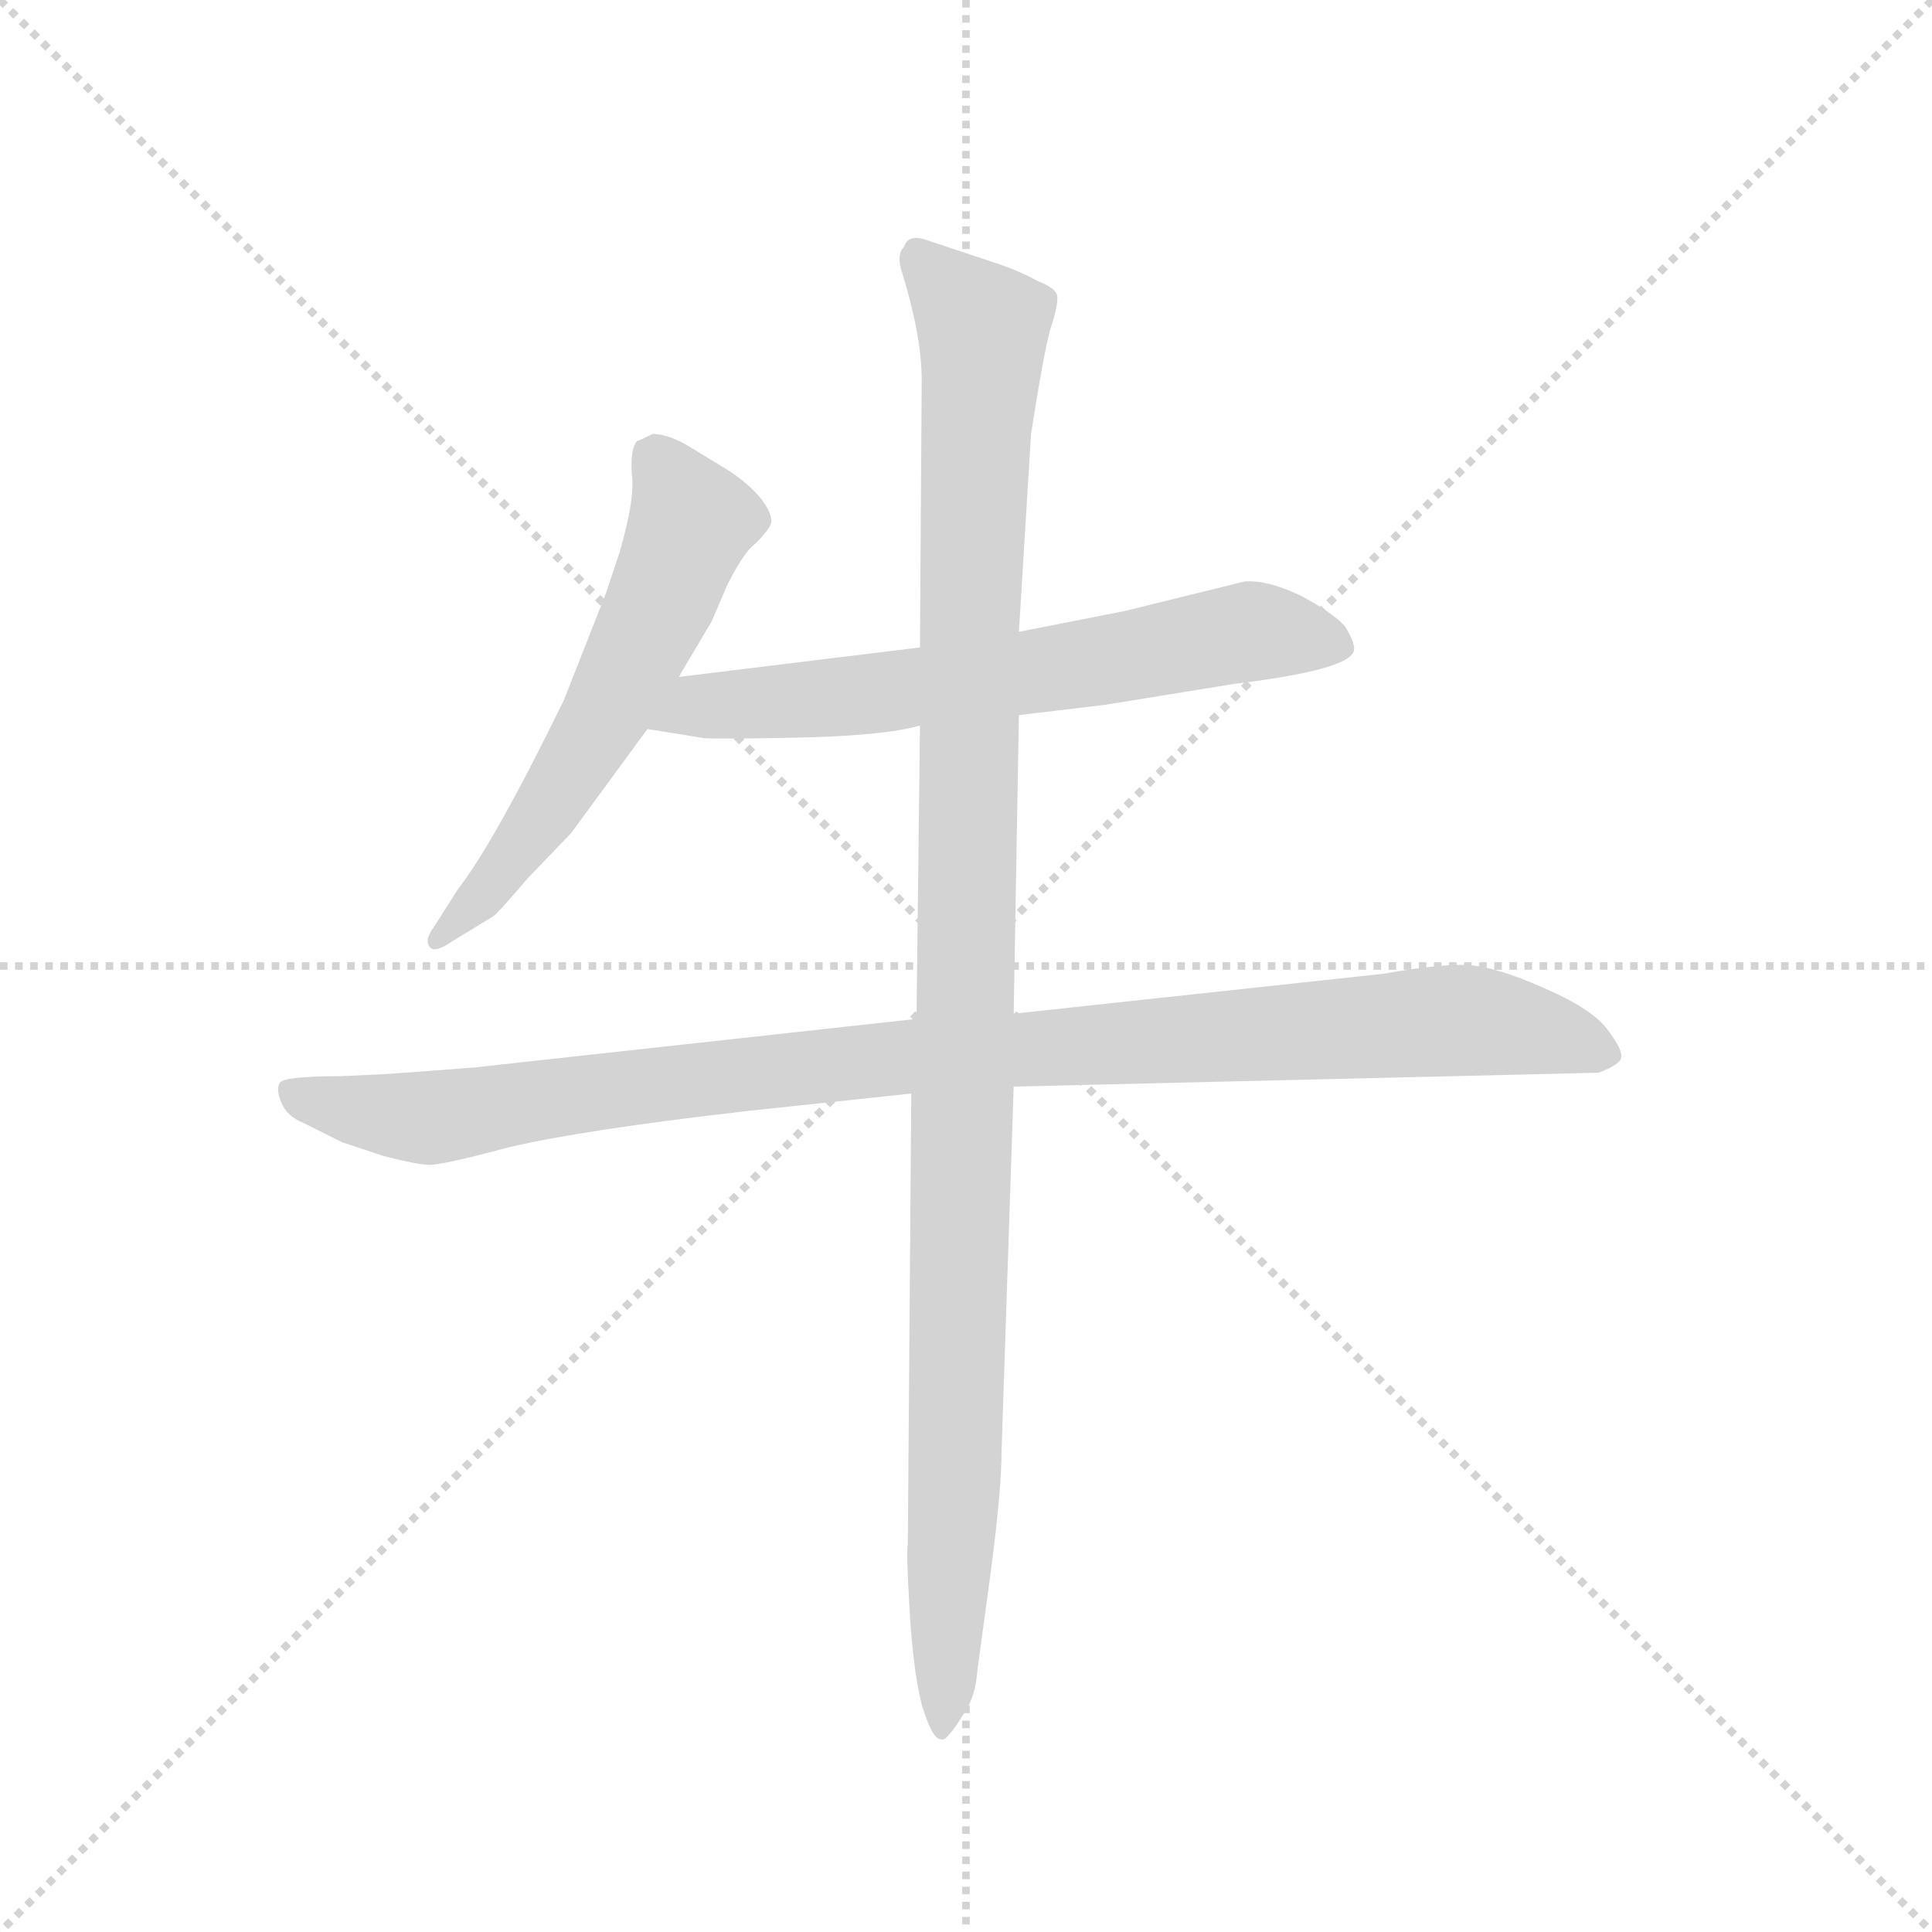 <svg version="1.1" viewBox="0 0 1024 1024" xmlns="http://www.w3.org/2000/svg">
  <g stroke="lightgray" stroke-dasharray="1,1" stroke-width="1" transform="scale(4, 4)">
    <line x1="0" y1="0" x2="256" y2="256"></line>
    <line x1="256" y1="0" x2="0" y2="256"></line>
    <line x1="128" y1="0" x2="128" y2="256"></line>
    <line x1="0" y1="128" x2="256" y2="128"></line>
  </g>
  <g transform="scale(0.92, -0.92) translate(60, -850)">
    <style type="text/css">
      
        @keyframes keyframes0 {
          from {
            stroke: blue;
            stroke-dashoffset: 584;
            stroke-width: 128;
          }
          66% {
            animation-timing-function: step-end;
            stroke: blue;
            stroke-dashoffset: 0;
            stroke-width: 128;
          }
          to {
            stroke: black;
            stroke-width: 1024;
          }
        }
        #make-me-a-hanzi-animation-0 {
          animation: keyframes0 0.725s both;
          animation-delay: 0s;
          animation-timing-function: linear;
        }
      
        @keyframes keyframes1 {
          from {
            stroke: blue;
            stroke-dashoffset: 652;
            stroke-width: 128;
          }
          68% {
            animation-timing-function: step-end;
            stroke: blue;
            stroke-dashoffset: 0;
            stroke-width: 128;
          }
          to {
            stroke: black;
            stroke-width: 1024;
          }
        }
        #make-me-a-hanzi-animation-1 {
          animation: keyframes1 0.781s both;
          animation-delay: 0.725s;
          animation-timing-function: linear;
        }
      
        @keyframes keyframes2 {
          from {
            stroke: blue;
            stroke-dashoffset: 1021;
            stroke-width: 128;
          }
          77% {
            animation-timing-function: step-end;
            stroke: blue;
            stroke-dashoffset: 0;
            stroke-width: 128;
          }
          to {
            stroke: black;
            stroke-width: 1024;
          }
        }
        #make-me-a-hanzi-animation-2 {
          animation: keyframes2 1.081s both;
          animation-delay: 1.506s;
          animation-timing-function: linear;
        }
      
        @keyframes keyframes3 {
          from {
            stroke: blue;
            stroke-dashoffset: 1116;
            stroke-width: 128;
          }
          78% {
            animation-timing-function: step-end;
            stroke: blue;
            stroke-dashoffset: 0;
            stroke-width: 128;
          }
          to {
            stroke: black;
            stroke-width: 1024;
          }
        }
        #make-me-a-hanzi-animation-3 {
          animation: keyframes3 1.158s both;
          animation-delay: 2.587s;
          animation-timing-function: linear;
        }
      
    </style>
    
      <path d="M 331 460 L 350 492 L 359 513 Q 366 527 372 534 Q 379 540 383 546 Q 387 551 379 562 Q 371 572 358 580 L 335 594 Q 324 600 316 600 Q 308 596 307 596 Q 303 591 304 577 Q 306 563 297 532 L 289 508 L 265 447 Q 225 365 204 338 L 190 316 Q 184 308 188 304 Q 191 301 201 308 L 224 322 Q 227 324 244 344 L 269 370 L 313 430 L 331 460 Z" fill="lightgray"></path>
    
      <path d="M 527 438 L 577 444 L 651 456 Q 717 464 720 475 Q 721 479 715 489 Q 708 497 689 507 Q 670 516 657 515 L 588 498 L 527 486 L 470 477 L 331 460 C 301 456 283 435 313 430 L 344 425 Q 346 424 397 425 Q 449 426 470 432 L 527 438 Z" fill="lightgray"></path>
    
      <path d="M 158 231 L 136 230 Q 103 230 101 226 Q 99 222 102 215 Q 105 207 115 203 L 137 192 L 161 184 Q 181 179 186 179 Q 192 178 233 189 Q 275 199 371 210 L 465 220 L 524 224 L 861 232 Q 874 237 874 241 Q 875 245 866 257 Q 857 269 829 281 Q 802 293 786 294 Q 771 295 737 289 L 524 266 L 468 263 L 213 235 Q 175 232 158 231 Z" fill="lightgray"></path>
    
      <path d="M 465 220 L 463 -40 Q 462 -43 464 -77 Q 466 -112 471 -132 Q 477 -152 482 -152 Q 484 -153 487 -149 Q 490 -146 496 -136 Q 502 -127 503 -113 L 511 -54 Q 517 -8 517 14 L 524 224 L 524 266 L 527 438 L 527 486 L 534 600 Q 541 645 545 660 Q 550 675 549 680 Q 548 684 538 688 Q 527 694 515 698 L 473 712 Q 463 715 461 708 Q 456 703 460 692 Q 471 656 471 631 L 470 477 L 470 432 L 468 263 L 465 220 Z" fill="lightgray"></path>
    
    
      <clipPath id="make-me-a-hanzi-clip-0">
        <path d="M 331 460 L 350 492 L 359 513 Q 366 527 372 534 Q 379 540 383 546 Q 387 551 379 562 Q 371 572 358 580 L 335 594 Q 324 600 316 600 Q 308 596 307 596 Q 303 591 304 577 Q 306 563 297 532 L 289 508 L 265 447 Q 225 365 204 338 L 190 316 Q 184 308 188 304 Q 191 301 201 308 L 224 322 Q 227 324 244 344 L 269 370 L 313 430 L 331 460 Z"></path>
      </clipPath>
      <path clip-path="url(#make-me-a-hanzi-clip-0)" d="M 316 589 L 338 549 L 320 503 L 266 400 L 228 344 L 194 309" fill="none" id="make-me-a-hanzi-animation-0" stroke-dasharray="456 912" stroke-linecap="round"></path>
    
      <clipPath id="make-me-a-hanzi-clip-1">
        <path d="M 527 438 L 577 444 L 651 456 Q 717 464 720 475 Q 721 479 715 489 Q 708 497 689 507 Q 670 516 657 515 L 588 498 L 527 486 L 470 477 L 331 460 C 301 456 283 435 313 430 L 344 425 Q 346 424 397 425 Q 449 426 470 432 L 527 438 Z"></path>
      </clipPath>
      <path clip-path="url(#make-me-a-hanzi-clip-1)" d="M 321 432 L 343 444 L 489 456 L 665 486 L 711 480" fill="none" id="make-me-a-hanzi-animation-1" stroke-dasharray="524 1048" stroke-linecap="round"></path>
    
      <clipPath id="make-me-a-hanzi-clip-2">
        <path d="M 158 231 L 136 230 Q 103 230 101 226 Q 99 222 102 215 Q 105 207 115 203 L 137 192 L 161 184 Q 181 179 186 179 Q 192 178 233 189 Q 275 199 371 210 L 465 220 L 524 224 L 861 232 Q 874 237 874 241 Q 875 245 866 257 Q 857 269 829 281 Q 802 293 786 294 Q 771 295 737 289 L 524 266 L 468 263 L 213 235 Q 175 232 158 231 Z"></path>
      </clipPath>
      <path clip-path="url(#make-me-a-hanzi-clip-2)" d="M 106 221 L 185 206 L 463 242 L 774 262 L 827 256 L 864 242" fill="none" id="make-me-a-hanzi-animation-2" stroke-dasharray="893 1786" stroke-linecap="round"></path>
    
      <clipPath id="make-me-a-hanzi-clip-3">
        <path d="M 465 220 L 463 -40 Q 462 -43 464 -77 Q 466 -112 471 -132 Q 477 -152 482 -152 Q 484 -153 487 -149 Q 490 -146 496 -136 Q 502 -127 503 -113 L 511 -54 Q 517 -8 517 14 L 524 224 L 524 266 L 527 438 L 527 486 L 534 600 Q 541 645 545 660 Q 550 675 549 680 Q 548 684 538 688 Q 527 694 515 698 L 473 712 Q 463 715 461 708 Q 456 703 460 692 Q 471 656 471 631 L 470 477 L 470 432 L 468 263 L 465 220 Z"></path>
      </clipPath>
      <path clip-path="url(#make-me-a-hanzi-clip-3)" d="M 470 700 L 506 657 L 482 -147" fill="none" id="make-me-a-hanzi-animation-3" stroke-dasharray="988 1976" stroke-linecap="round"></path>
    
  </g>
</svg>